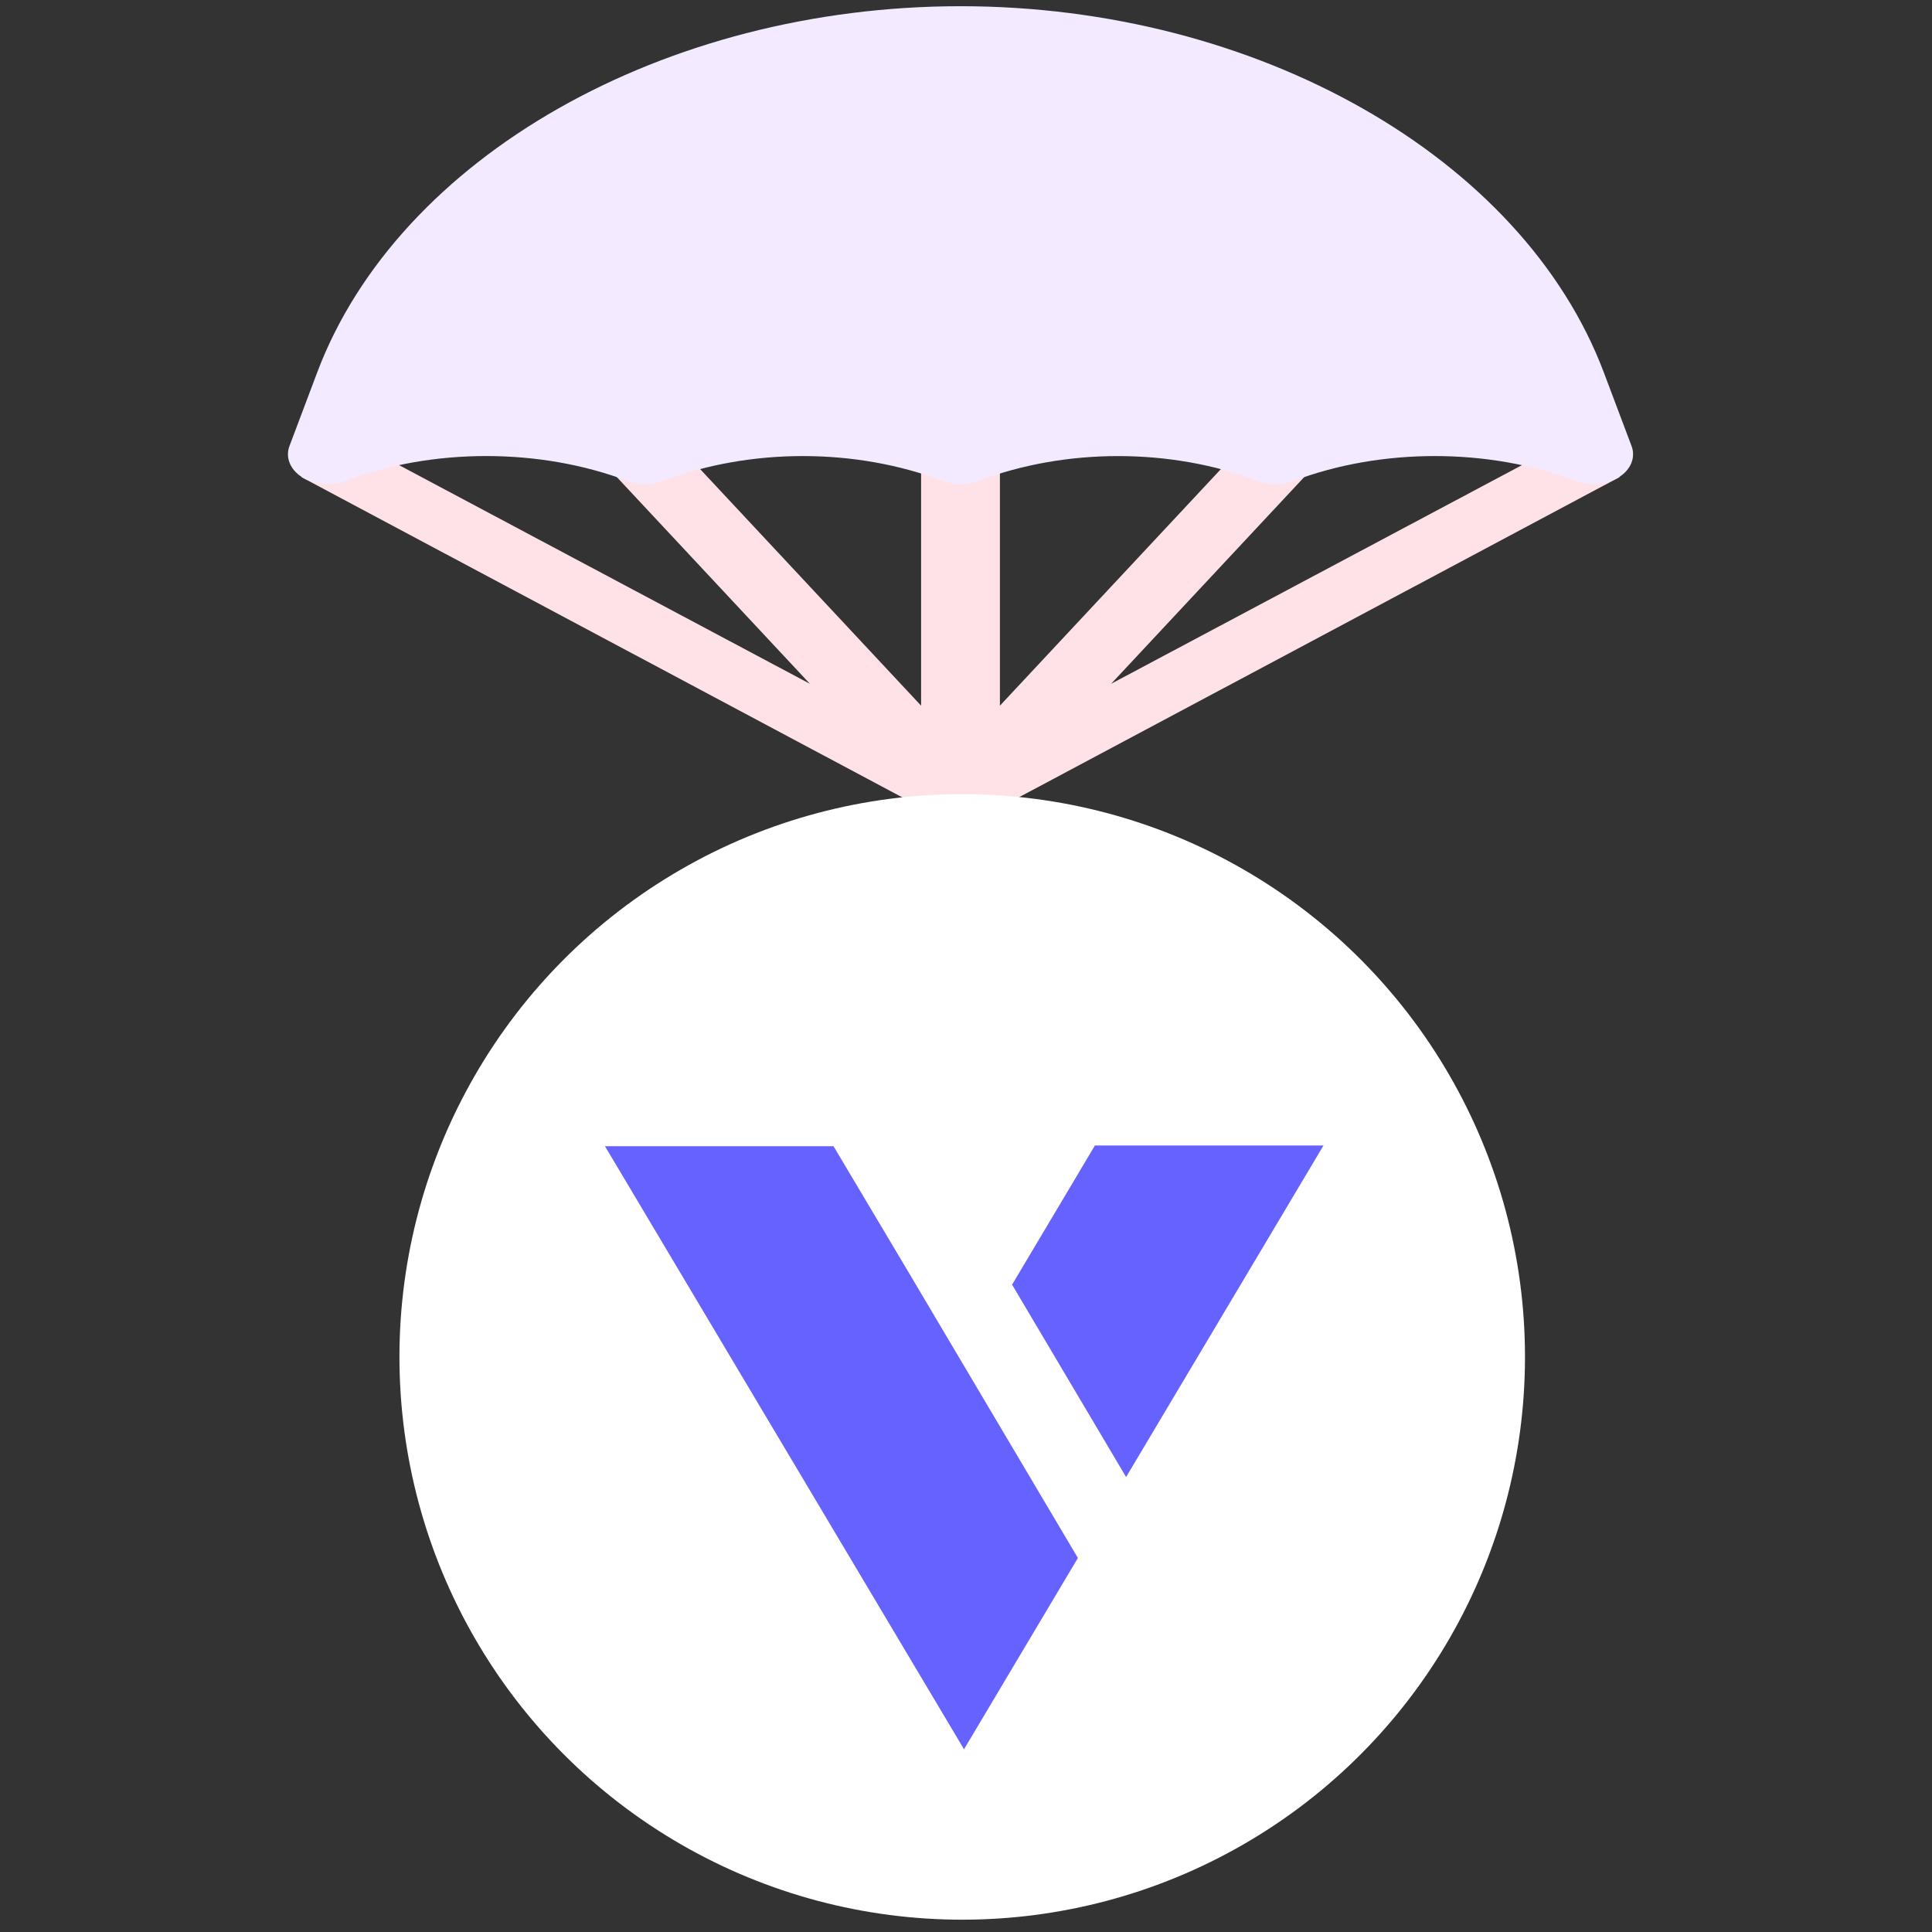 <?xml version="1.0" encoding="UTF-8" standalone="no"?>
<!DOCTYPE svg PUBLIC "-//W3C//DTD SVG 1.1//EN" "http://www.w3.org/Graphics/SVG/1.1/DTD/svg11.dtd">
<svg width="100%" height="100%" viewBox="0 0 512 512" version="1.1" xmlns="http://www.w3.org/2000/svg" xmlns:xlink="http://www.w3.org/1999/xlink" xml:space="preserve" xmlns:serif="http://www.serif.com/" style="fill-rule:evenodd;clip-rule:evenodd;stroke-linejoin:round;stroke-miterlimit:2;">
    <rect x="0" y="0" width="512" height="512" fill="#333333" stroke="none"/>
    <g transform="matrix(0.674,0,0,0.674,81.311,-7.571)">
        <g transform="matrix(1.033,0,0,0.632,-7.424,39.364)">
            <g>
                <path d="M487.125,229.706L313.332,380.897L389.022,248.441C393.138,241.249 390.633,232.079 383.441,227.977C376.249,223.817 367.079,226.351 362.977,233.558L270.999,394.514L270.999,240.985C270.999,232.694 264.29,225.985 256,225.985C247.709,225.985 241,232.694 241,240.985L241,394.514L149.023,233.559C144.907,226.352 135.708,223.818 128.559,227.978C121.367,232.08 118.862,241.249 122.978,248.442L198.668,380.898L24.874,229.706L5.128,252.294L241,457.806L241,480.998C241,489.289 247.709,495.998 256,495.998C264.29,495.998 270.999,489.289 270.999,480.998L270.999,457.806L506.871,252.294L487.125,229.706Z" style="fill:rgb(255,226,231);fill-rule:nonzero;"/>
            </g>
        </g>
        <g transform="matrix(0.504,0,0,0.504,-49.899,241.232)">
            <circle cx="610.306" cy="602.236" r="439.043" style="fill:white;"/>
        </g>
        <g transform="matrix(8.878,0,0,8.878,32.678,323.412)">
            <path d="M22.836,20.959L30.469,33.837L25.44,42.284L25.439,42.282L25.43,42.317L9.524,15.601L19.646,15.601L22.836,20.959ZM32.603,30.252L27.554,21.732L31.223,15.568L41.346,15.568L32.603,30.252Z" style="fill:rgb(102,98,255);"/>
        </g>
        <g transform="matrix(1.033,0,0,0.783,-7.424,1.146)">
            <g>
                <path d="M511.427,236.884L500.88,199.955C469.928,91.645 368.646,16.001 256,16.001C143.353,16.001 42.072,91.645 11.12,199.956L0.573,236.884C-1.053,242.597 0.851,248.749 5.422,252.543C9.992,256.321 16.379,257.039 21.711,254.418C55.051,237.704 95.879,237.719 129.277,254.403C133.525,256.511 138.476,256.511 142.695,254.403C176.064,237.733 215.937,237.733 249.306,254.403C253.525,256.511 258.504,256.511 262.723,254.403C296.107,237.733 335.936,237.748 369.29,254.418C373.509,256.526 378.489,256.526 382.708,254.418C416.077,237.719 456.92,237.719 490.289,254.418C495.623,257.066 501.986,256.352 506.578,252.543C511.149,248.749 513.053,242.597 511.427,236.884Z" style="fill:rgb(243,234,255);fill-rule:nonzero;"/>
            </g>
        </g>
    </g>
</svg>
